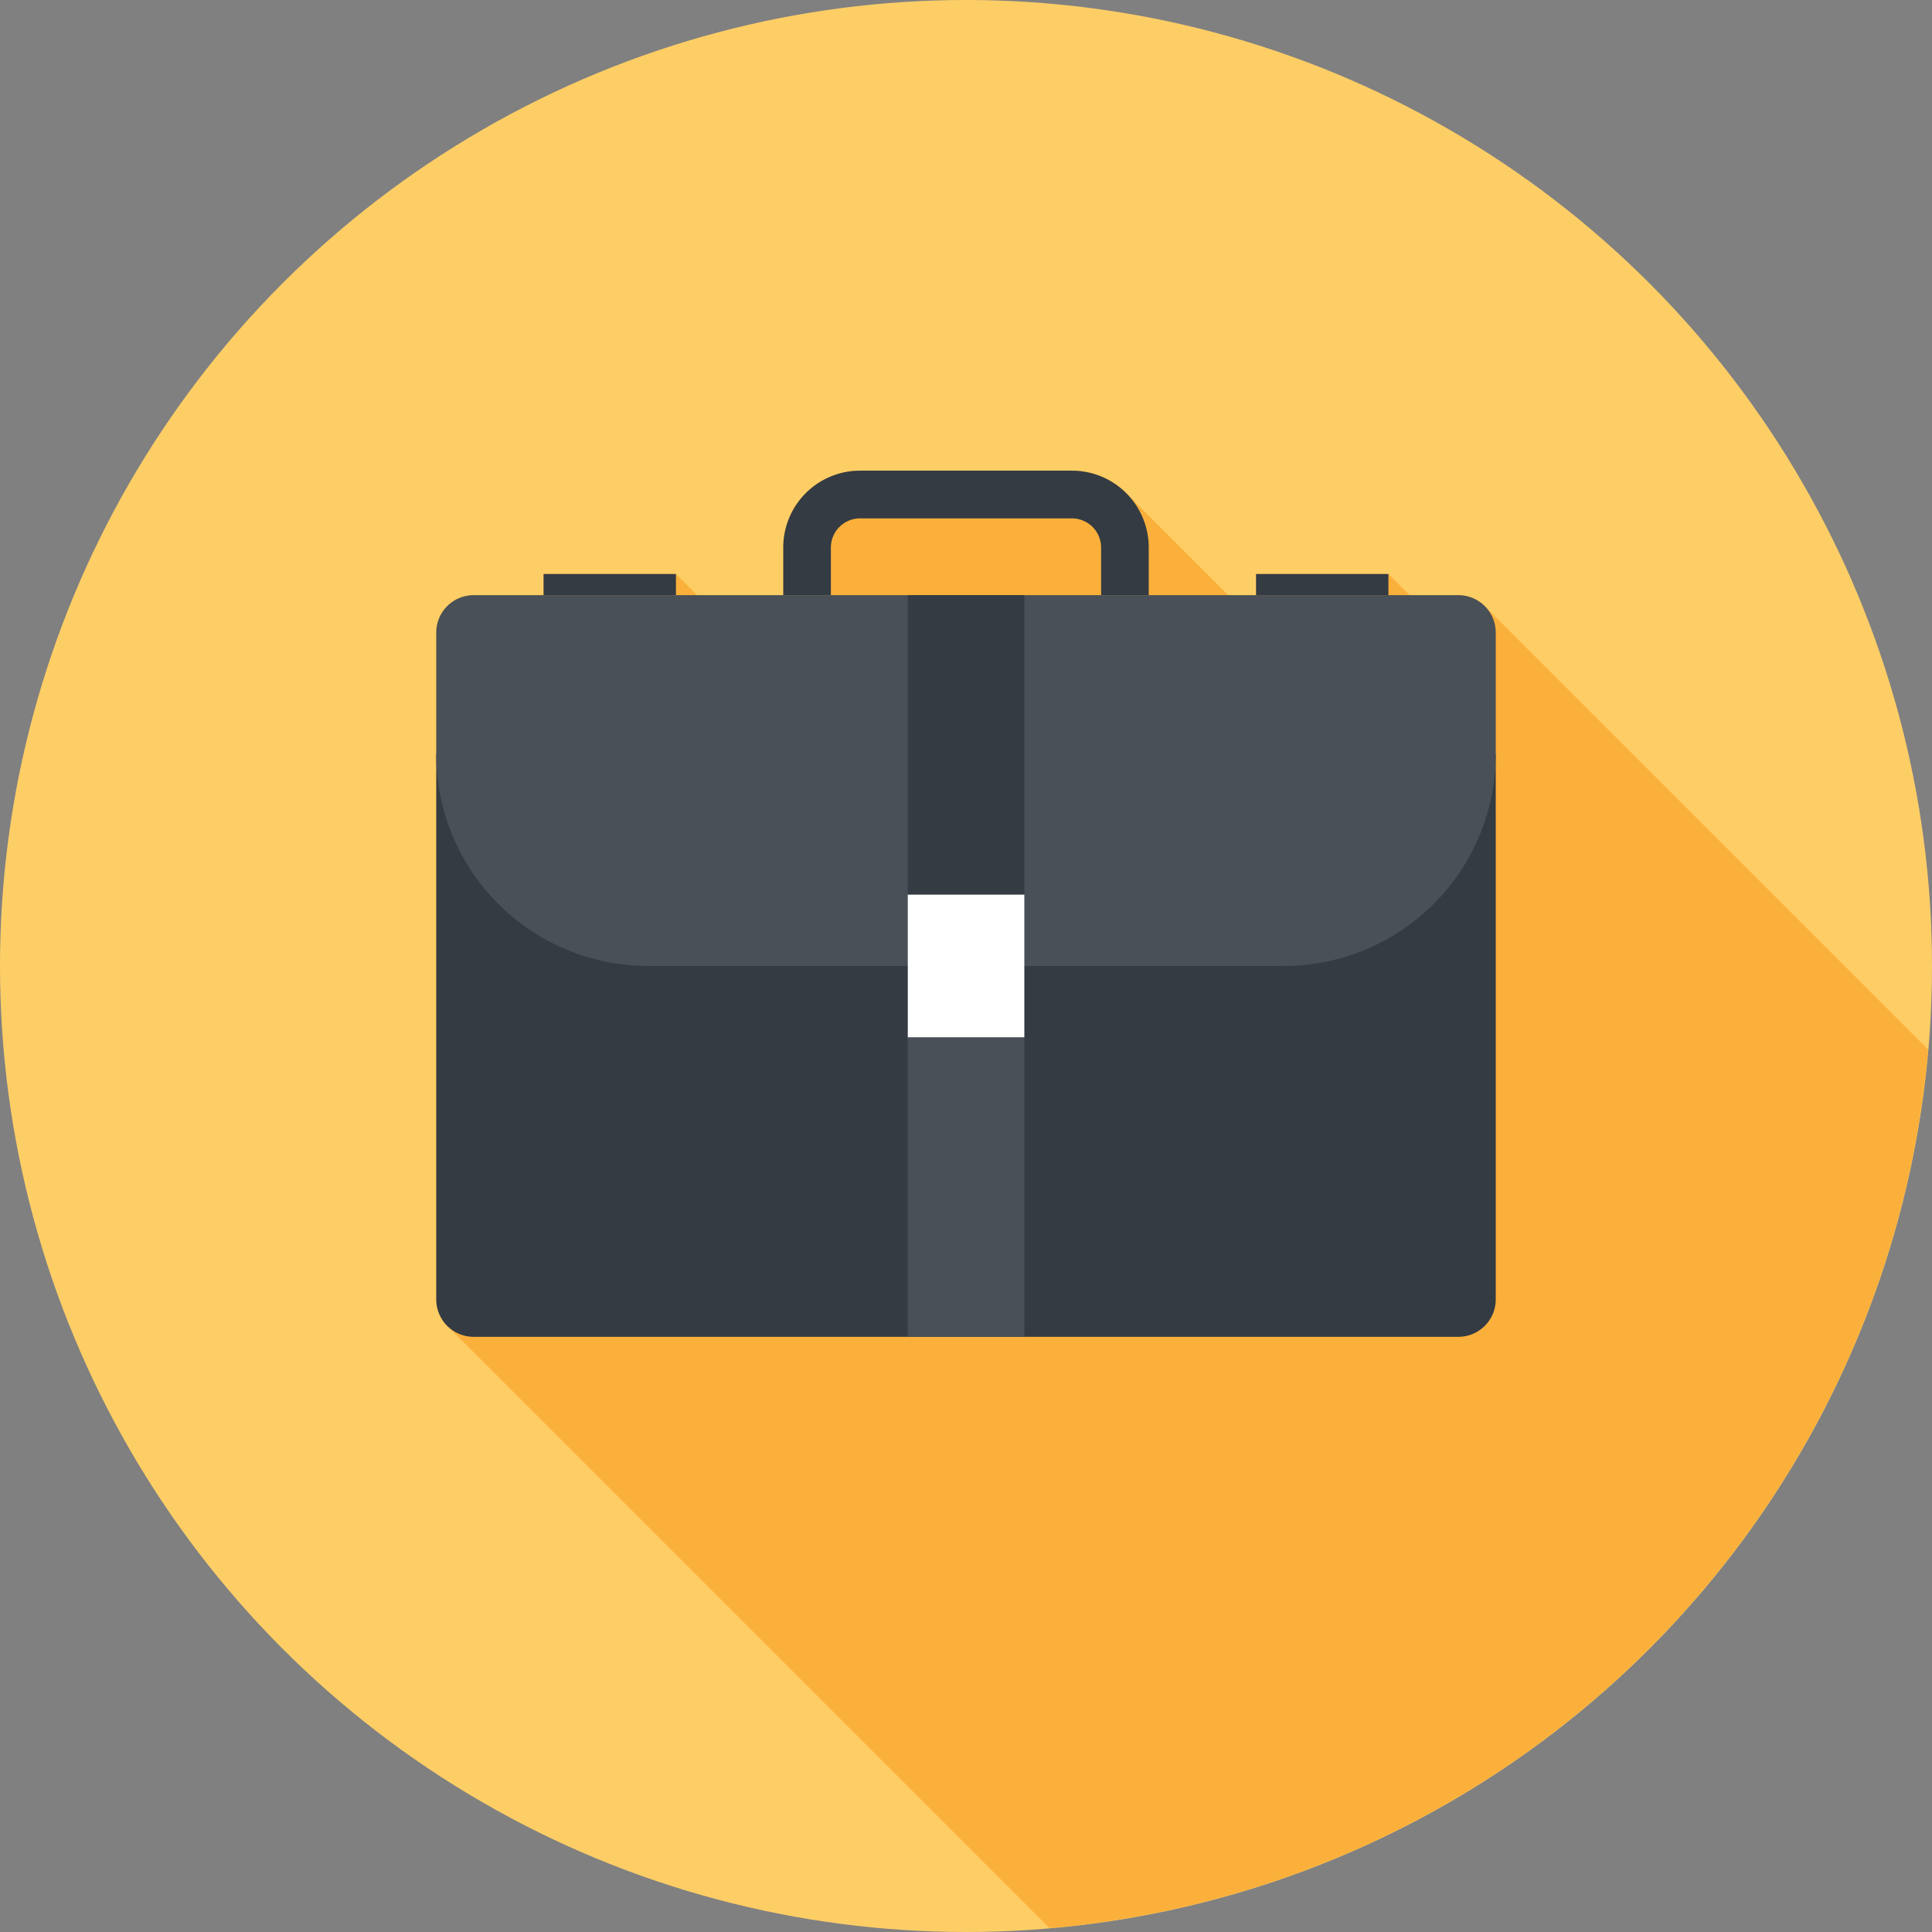 <svg xmlns="http://www.w3.org/2000/svg" viewBox="0 0 155 155"><rect x="0" y="0" width="155" height="155" fill="#808080" stroke="none"/><defs><style>.cls-1{fill:#fece66;}.cls-2{fill:#fbb03b;}.cls-3{fill:#343b43;}.cls-4{fill:#495057;}.cls-5{fill:#fff;}</style></defs><title>Опыт2</title><g id="Слой_2" data-name="Слой 2"><g id="Layer_1" data-name="Layer 1"><circle class="cls-1" cx="77.5" cy="77.5" r="77.5"/><path class="cls-2" d="M154.69,84.2,119.12,48.63a3,3,0,0,0-2.12-.88h-3.91l-1.7-1.7H100.77v1.7H98.54l-8.18-8.18A6.11,6.11,0,0,0,86,37.76H69a6.16,6.16,0,0,0-6.16,6.17v3.82H55.93l-1.7-1.7H43.61v1.7H38a3,3,0,0,0-3,3v53.5a3,3,0,0,0,.88,2.12L84.2,154.69A77.49,77.49,0,0,0,154.69,84.2Z"/><path class="cls-3" d="M120,104.25a3,3,0,0,1-3,3H38a3,3,0,0,1-3-3V60.5h85Z"/><path class="cls-4" d="M120,60.5a17,17,0,0,1-17,17H52a17,17,0,0,1-17-17V50.75a3,3,0,0,1,3-3h79a3,3,0,0,1,3,3Z"/><path class="cls-3" d="M92.16,47.75H88.34V43.92A2.34,2.34,0,0,0,86,41.59H69a2.34,2.34,0,0,0-2.34,2.33v3.83H62.84V43.92A6.16,6.16,0,0,1,69,37.76H86a6.16,6.16,0,0,1,6.16,6.16Z"/><rect class="cls-3" x="43.61" y="46.05" width="10.62" height="1.7"/><rect class="cls-3" x="100.77" y="46.05" width="10.62" height="1.7"/><rect class="cls-5" x="72.83" y="71.76" width="9.35" height="11.47"/><rect class="cls-3" x="72.83" y="47.75" width="9.35" height="24.01"/><rect class="cls-4" x="72.83" y="83.24" width="9.35" height="24.01"/></g></g></svg>